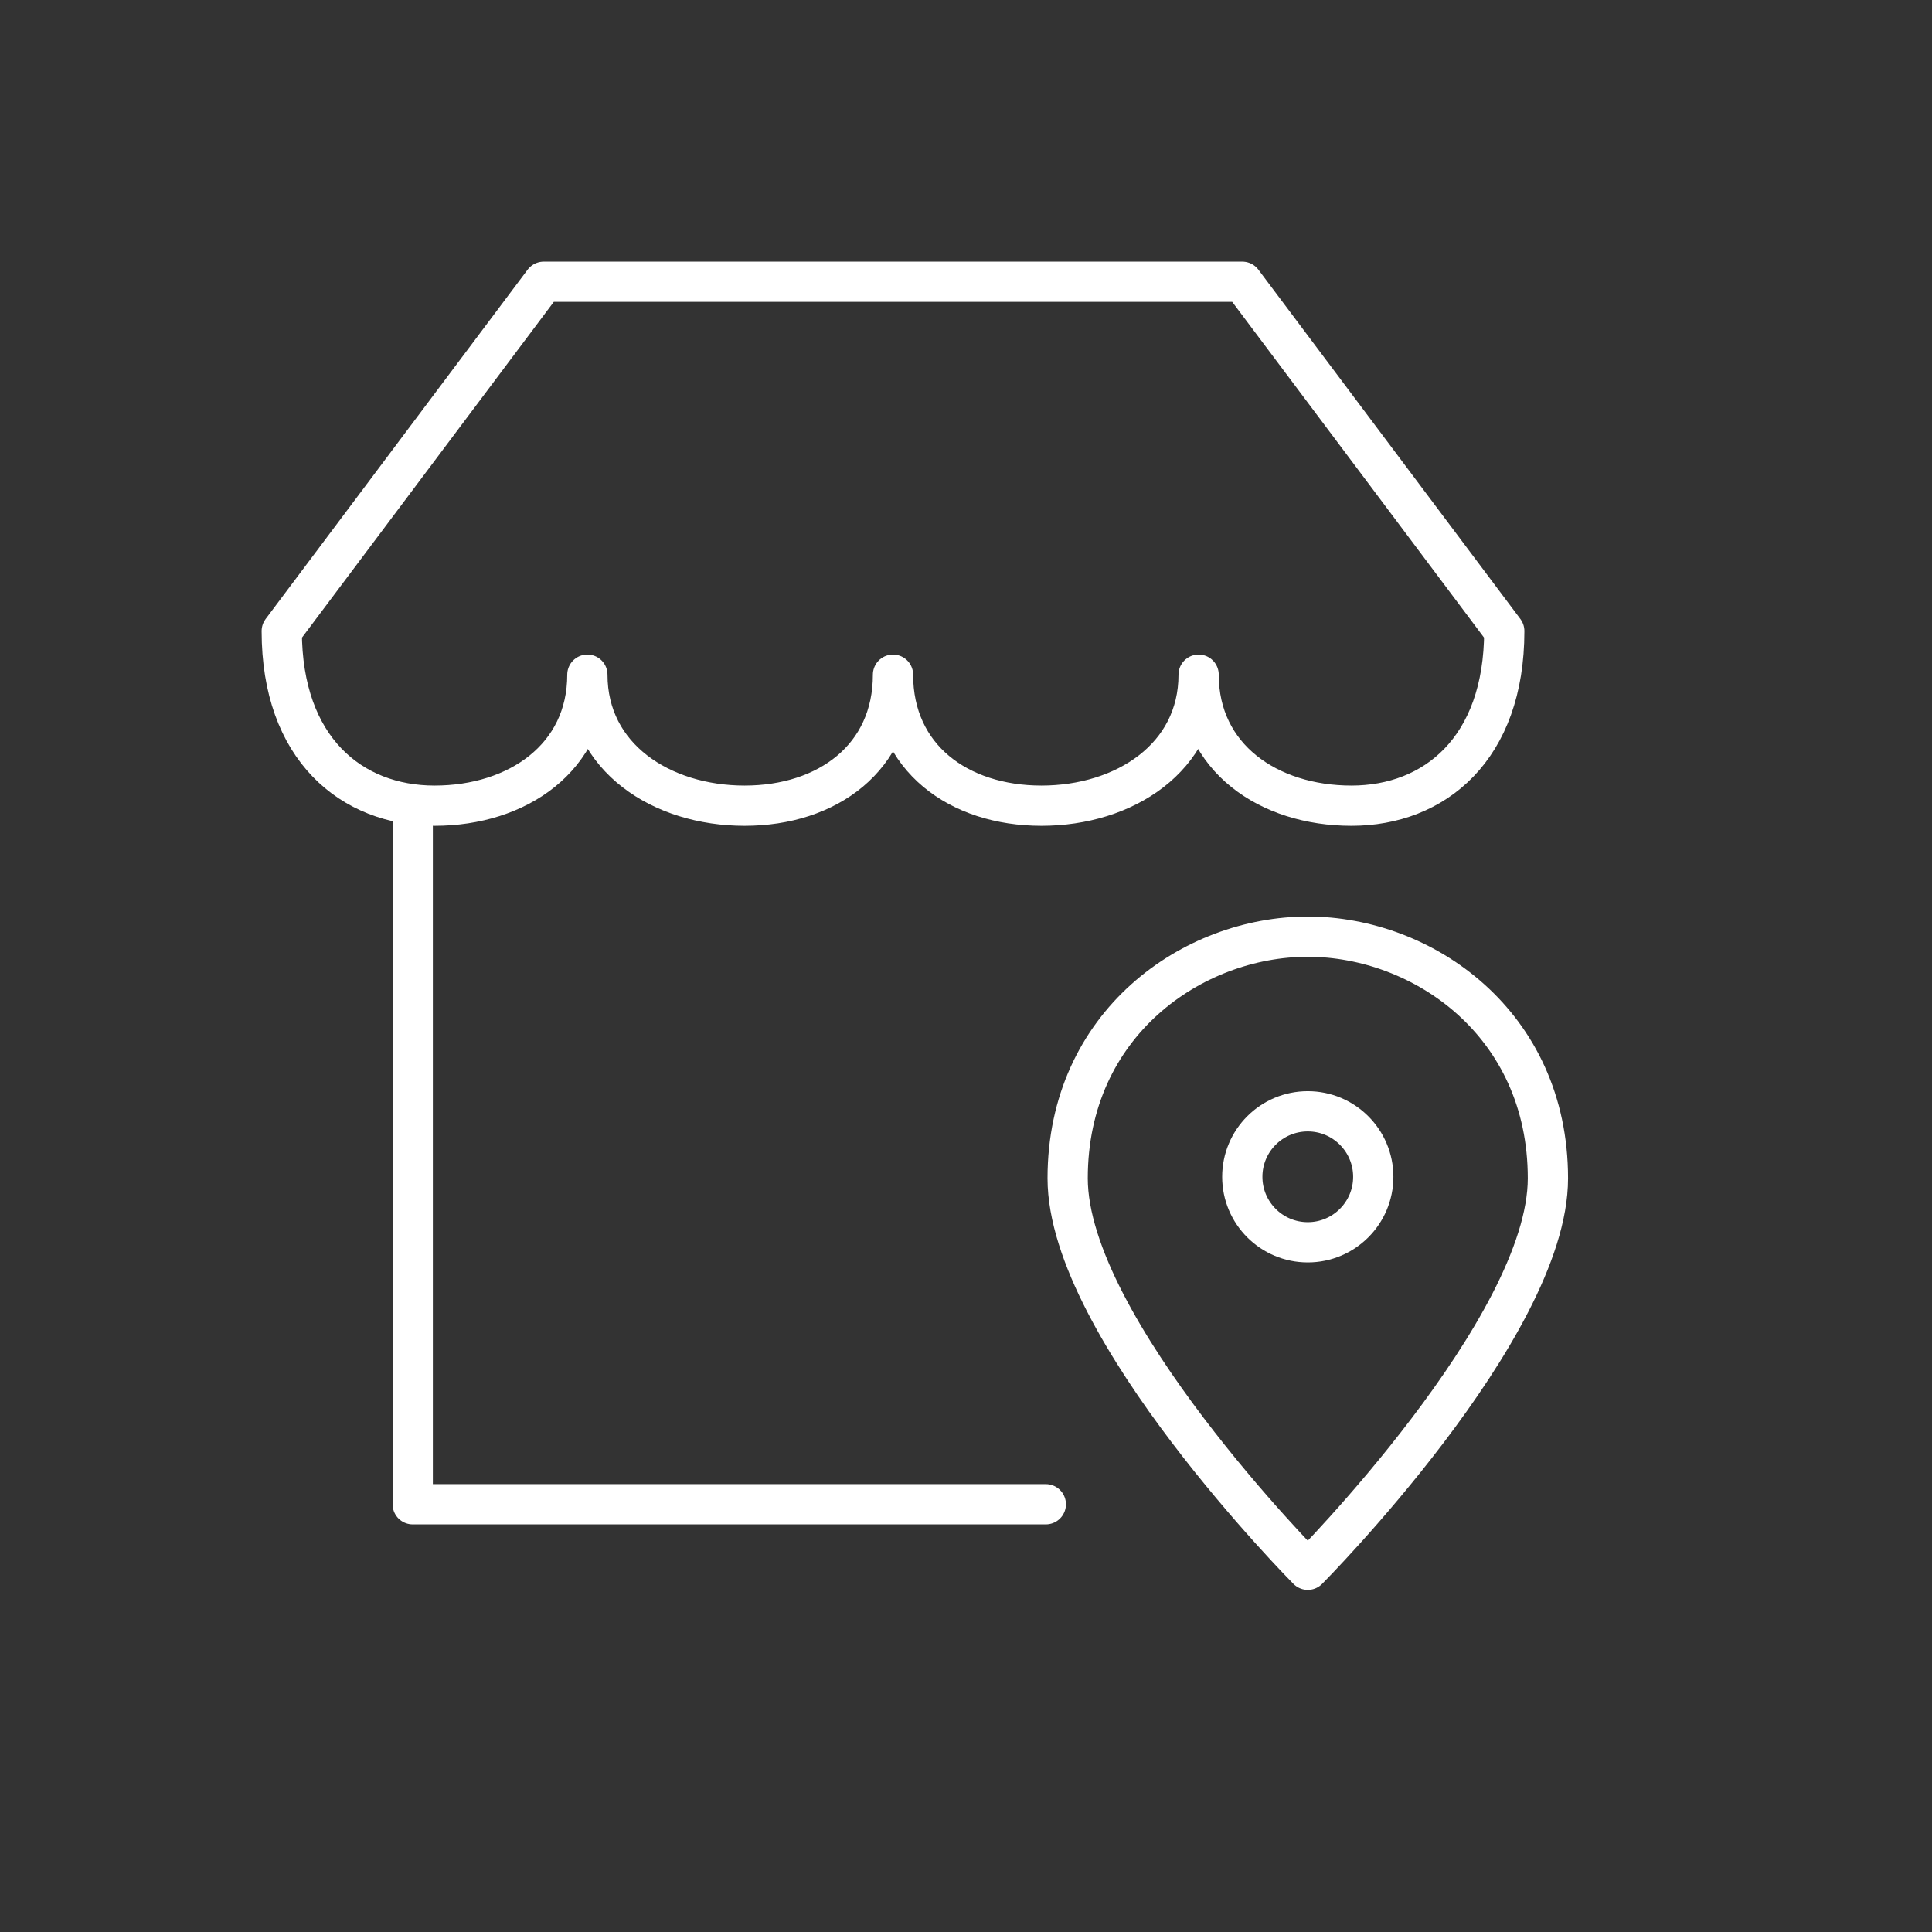 <svg width="96" height="96" viewBox="0 0 96 96" fill="none" xmlns="http://www.w3.org/2000/svg">
<rect x="0" y="0" width="96" height="96" fill="#333333" stroke="none"/>
<path d="M20.508 40.034V74.746H51.966" stroke="white" stroke-width="2" stroke-miterlimit="10" stroke-linecap="round" stroke-linejoin="round"/>
<path d="M74.746 31.356C74.746 37.214 71.275 40.034 67.153 40.034C63.031 40.034 59.559 37.648 59.559 33.525C59.559 37.648 55.871 40.034 51.749 40.034C47.627 40.034 44.373 37.648 44.373 33.525C44.373 37.648 41.119 40.034 36.997 40.034C32.875 40.034 29.186 37.648 29.186 33.525C29.186 37.648 25.715 40.034 21.593 40.034C17.471 40.034 14 37.214 14 31.356L27.017 14H61.729L74.746 31.356Z" stroke="white" stroke-width="2" stroke-miterlimit="10" stroke-linecap="round" stroke-linejoin="round"/>
<path d="M76.915 58.549C76.915 65.993 64.983 78 64.983 78C64.983 78 53.051 65.993 53.051 58.549C53.051 50.865 59.256 46.542 64.983 46.542C70.711 46.542 76.915 50.865 76.915 58.549Z" stroke="white" stroke-width="2" stroke-miterlimit="10" stroke-linecap="round" stroke-linejoin="round"/>
<path d="M64.983 61.729C66.78 61.729 68.237 60.272 68.237 58.475C68.237 56.677 66.78 55.22 64.983 55.22C63.186 55.22 61.729 56.677 61.729 58.475C61.729 60.272 63.186 61.729 64.983 61.729Z" stroke="white" stroke-width="2" stroke-miterlimit="10" stroke-linecap="round" stroke-linejoin="round"/>
</svg>
